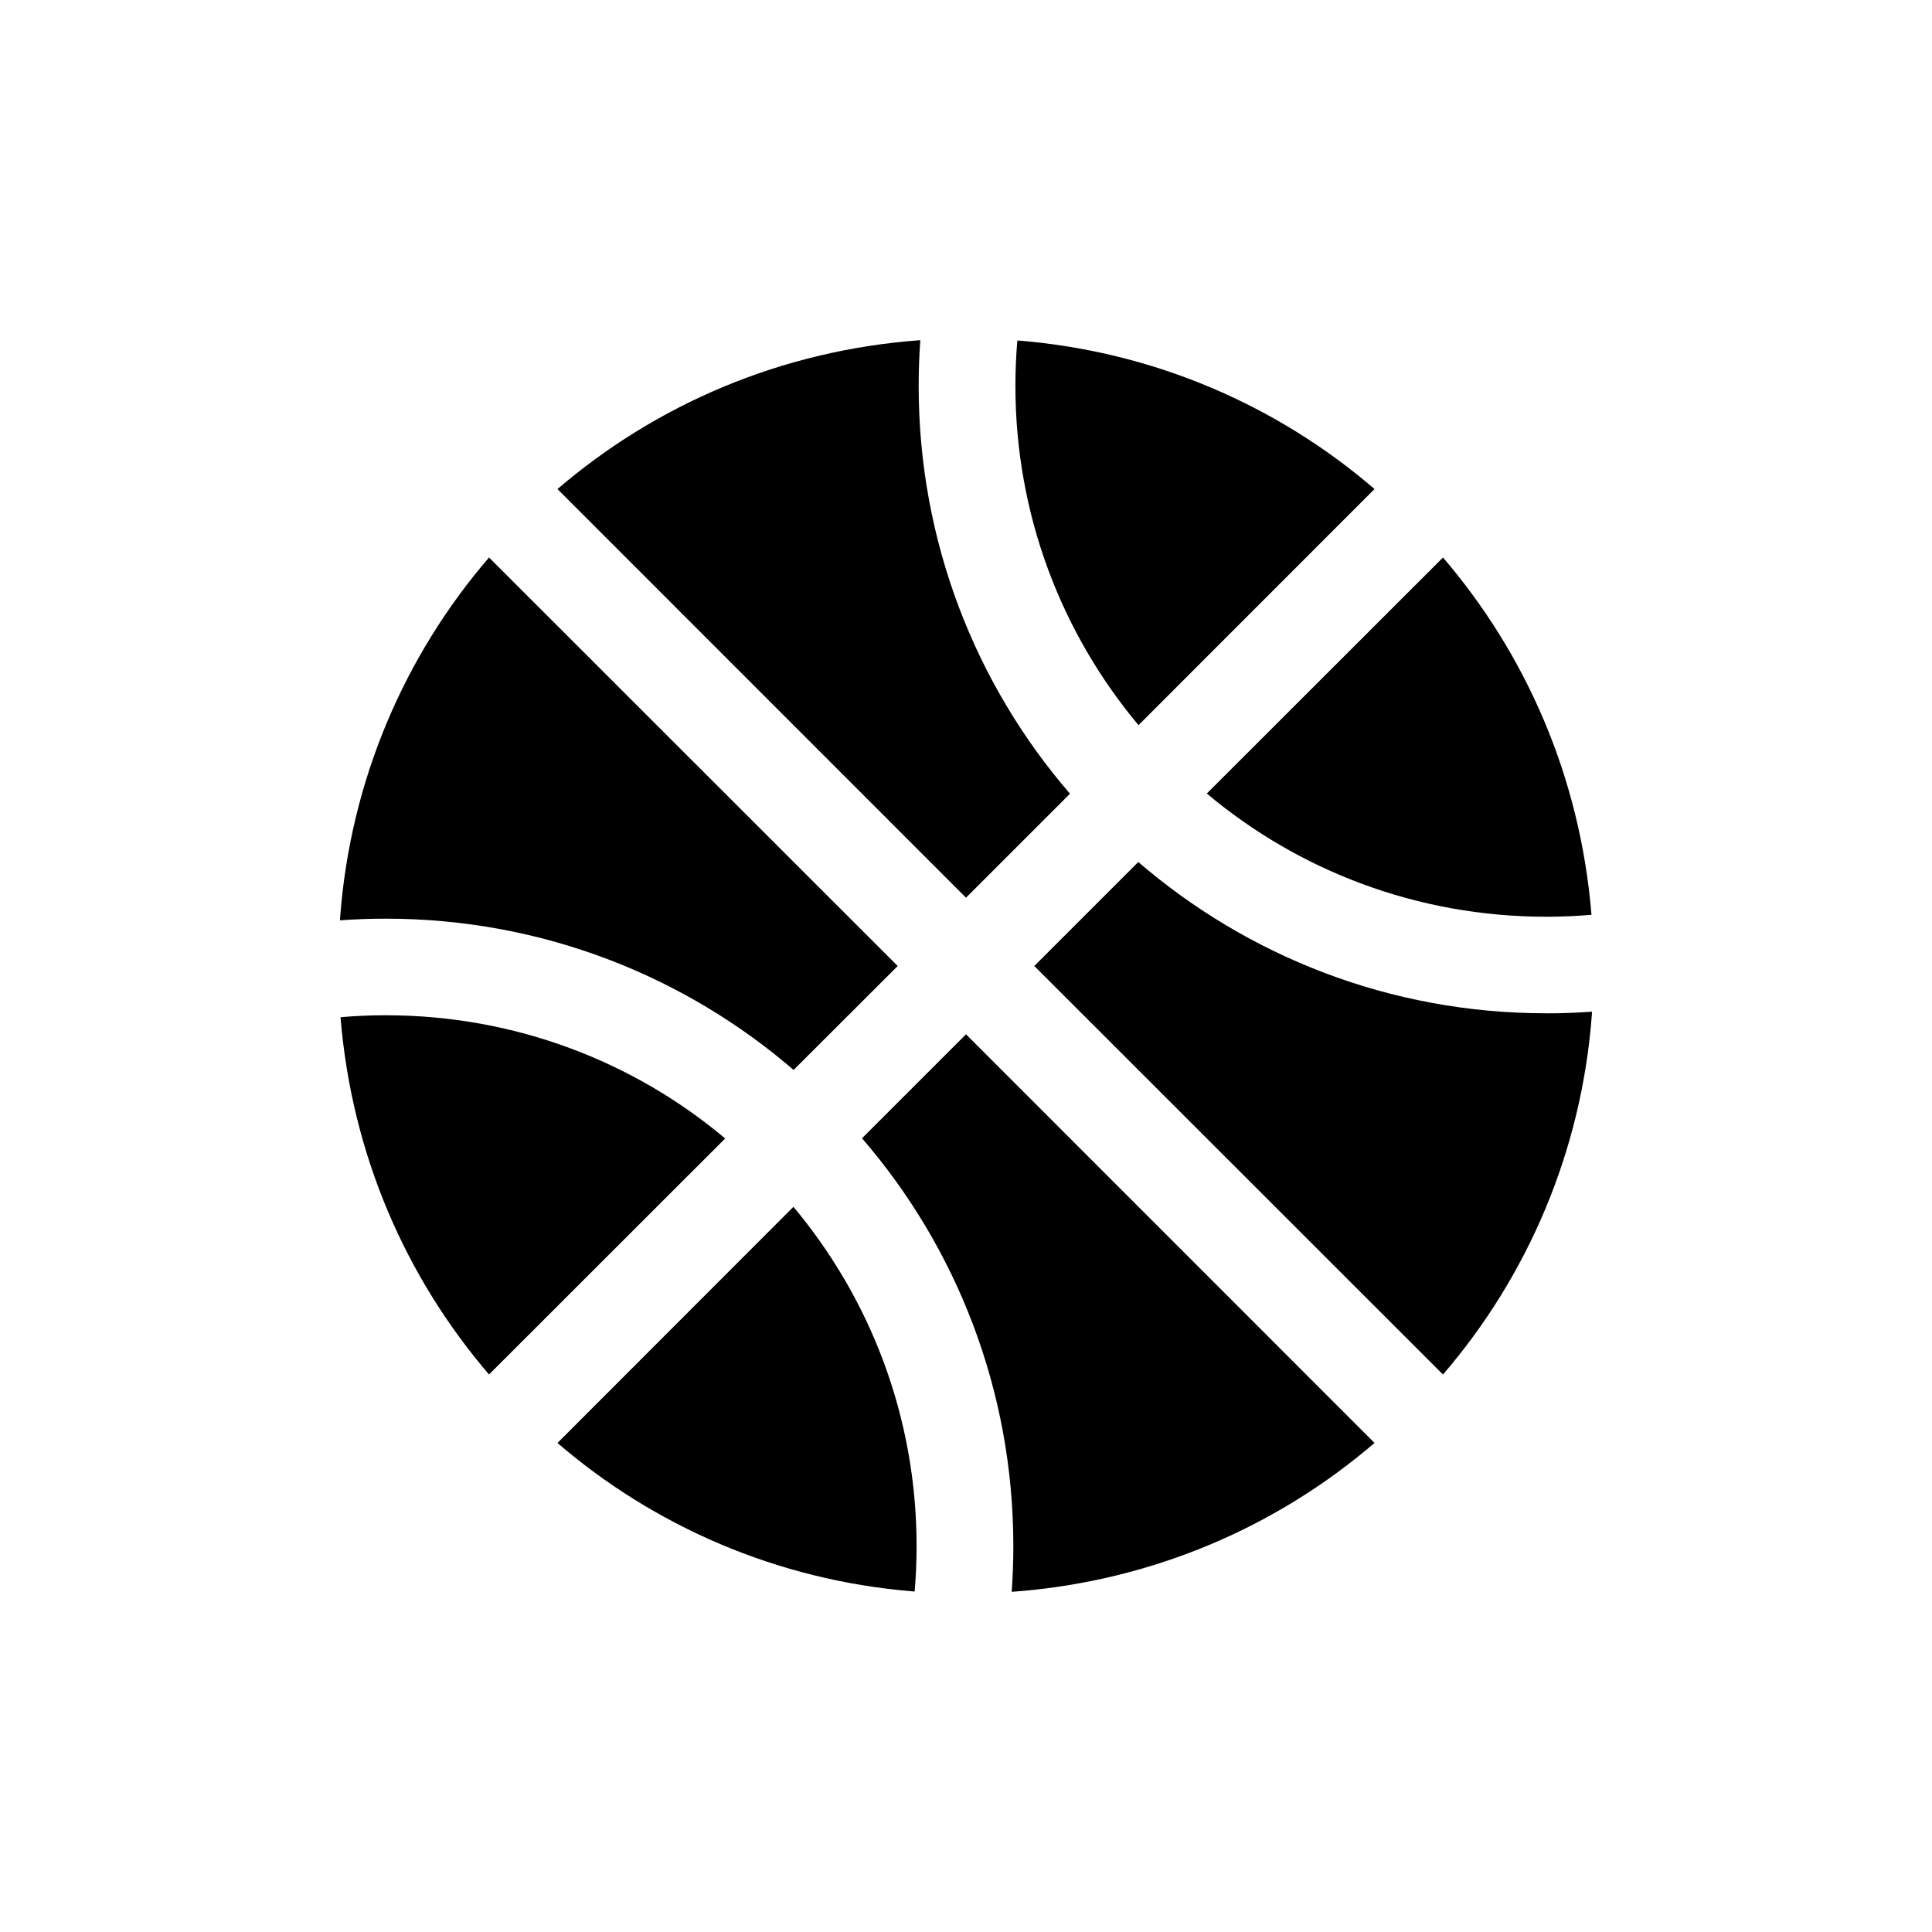 <!-- Generated by IcoMoon.io -->
<svg version="1.1" xmlns="http://www.w3.org/2000/svg" width="40" height="40" viewBox="0 0 40 40">
<title>io-basketball</title>
<path d="M20 18.586l2.153-2.153c-1.947-2.252-3.133-5.209-3.133-8.442 0-0.004 0-0.008 0-0.011v0.001c0-0.313 0.012-0.628 0.034-0.938-2.893 0.21-5.488 1.341-7.529 3.097l0.017-0.014z"></path>
<path d="M23.571 15.014l4.887-4.889c-1.995-1.718-4.545-2.842-7.349-3.072l-0.046-0.003c-0.026 0.306-0.040 0.616-0.040 0.929 0 0.003 0 0.007 0 0.011 0 2.681 0.963 5.137 2.563 7.041l-0.014-0.017z"></path>
<path d="M24.986 16.429c1.887 1.587 4.344 2.551 7.026 2.551 0.003 0 0.006 0 0.009 0h-0c0.313 0 0.625-0.014 0.929-0.040-0.233-2.851-1.357-5.402-3.089-7.414l0.014 0.017z"></path>
<path d="M15.014 23.571c-1.887-1.587-4.344-2.551-7.026-2.551-0.003 0-0.006 0-0.010 0h0.001q-0.47 0-0.929 0.040c0.233 2.851 1.357 5.402 3.089 7.414l-0.014-0.017z"></path>
<path d="M20 21.414l-2.153 2.153c1.947 2.252 3.133 5.209 3.133 8.442 0 0.004 0 0.008 0 0.011v-0.001c0 0.313-0.012 0.628-0.034 0.938 2.893-0.21 5.489-1.341 7.529-3.097l-0.017 0.014z"></path>
<path d="M32.021 20.979c-0.003 0-0.007 0-0.011 0-3.234 0-6.19-1.186-8.459-3.146l0.016 0.014-2.153 2.153 8.461 8.458c1.744-2.024 2.876-4.619 3.084-7.47l0.002-0.042c-0.313 0.022-0.626 0.034-0.941 0.034z"></path>
<path d="M18.586 20l-8.461-8.458c-1.744 2.024-2.876 4.619-3.084 7.47l-0.002 0.042c0.313-0.022 0.625-0.034 0.938-0.034 0.003 0 0.007 0 0.011 0 3.234 0 6.19 1.186 8.459 3.146l-0.016-0.014z"></path>
<path d="M11.542 29.875c1.995 1.718 4.545 2.842 7.349 3.072l0.046 0.003q0.039-0.459 0.040-0.929c0-0.003 0-0.006 0-0.009 0-2.682-0.964-5.139-2.564-7.043l0.014 0.017z"></path>
</svg>
